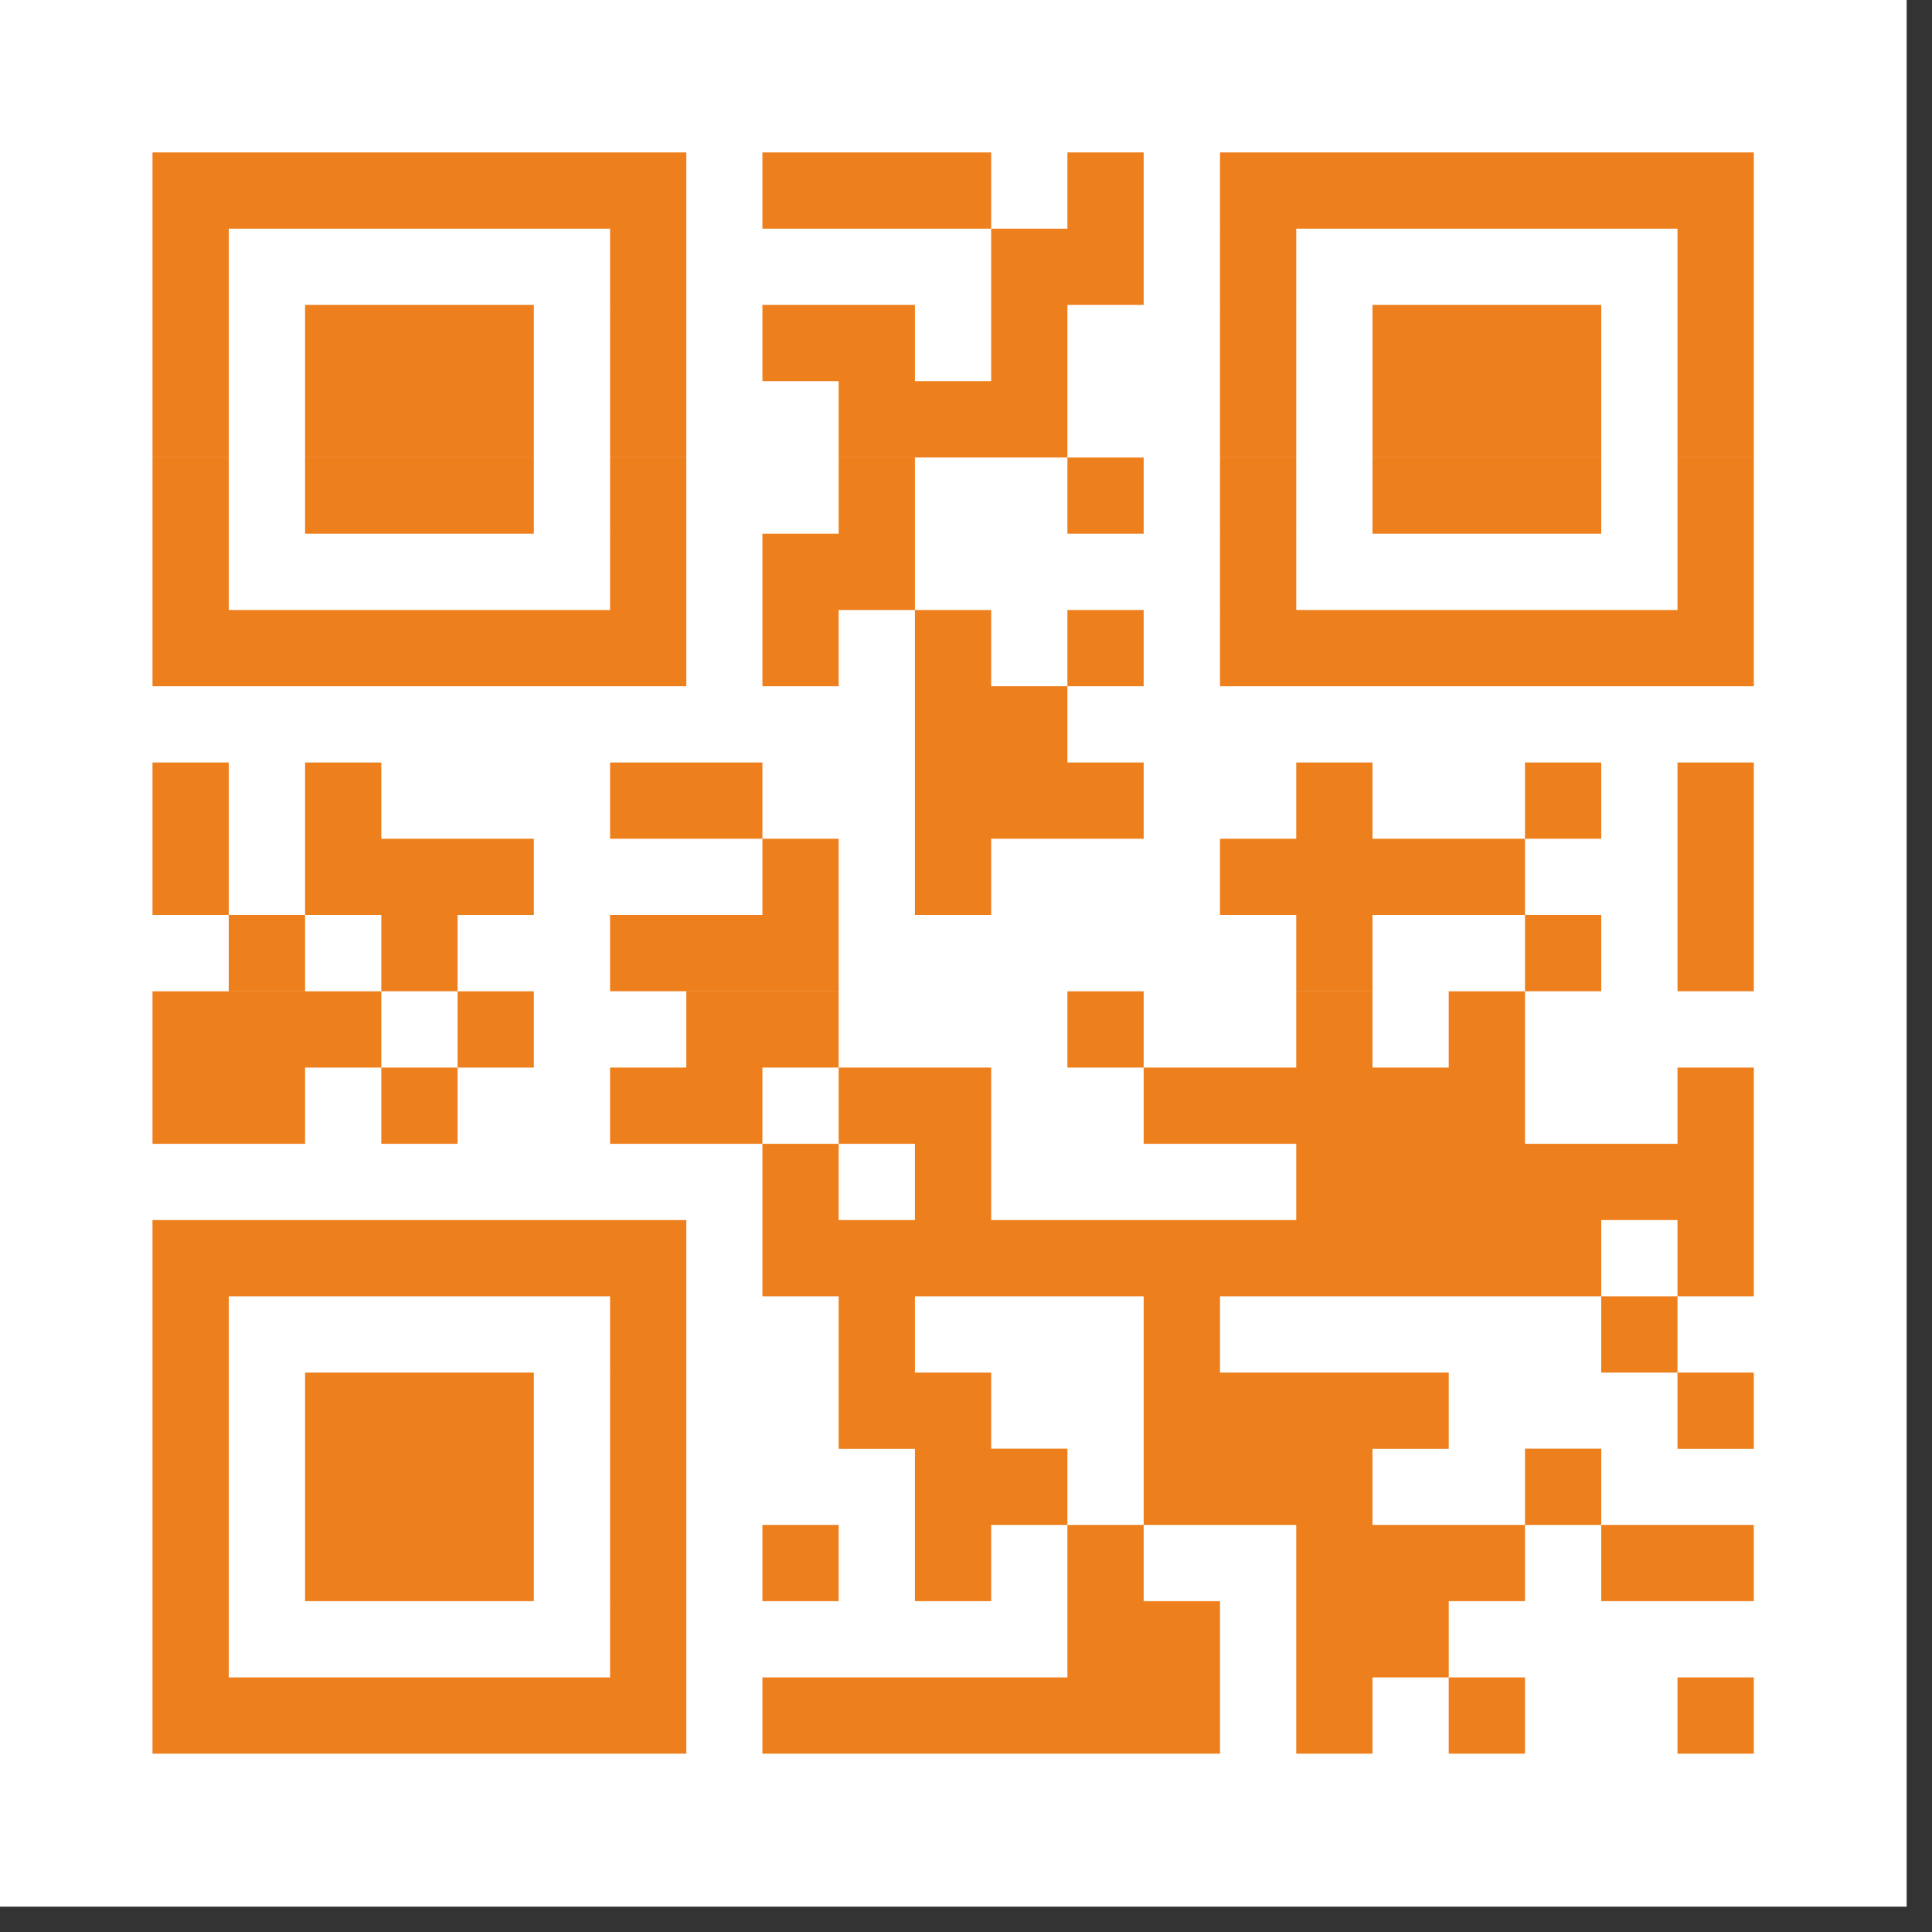 <svg xmlns="http://www.w3.org/2000/svg" xmlns:xlink="http://www.w3.org/1999/xlink" width="50" zoomAndPan="magnify" viewBox="0 0 37.5 37.5" height="50" preserveAspectRatio="xMidYMid meet" version="1.0"><rect x="0" y="0" width="37.5" height="37.5" fill="#333333" stroke="none"/><defs><clipPath id="c3af28c456"><path d="M 0 0 L 37.008 0 L 37.008 37.008 L 0 37.008 Z M 0 0 " clip-rule="nonzero"/></clipPath></defs><g clip-path="url(#c3af28c456)"><path fill="#ffffff" d="M 0 0 L 37.008 0 L 37.008 37.008 L 0 37.008 Z M 0 0 " fill-opacity="1" fill-rule="nonzero"/></g><path stroke-linecap="butt" transform="matrix(1.48, 0, 0, 1.48, 0, 0)" fill-opacity="1" fill="#ffffff" fill-rule="nonzero" stroke-linejoin="miter" d="M 2 2.499 L 9.001 2.499 M 9.999 2.499 L 12.999 2.499 M 13.999 2.499 L 14.999 2.499 M 16 2.499 L 23.001 2.499 M 2 3.499 L 3 3.499 M 8.001 3.499 L 9.001 3.499 M 12.999 3.499 L 14.999 3.499 M 16 3.499 L 17 3.499 M 22 3.499 L 23.001 3.499 M 2 4.499 L 3 4.499 M 4.001 4.499 L 7.001 4.499 M 8.001 4.499 L 9.001 4.499 M 9.999 4.499 L 11.999 4.499 M 12.999 4.499 L 13.999 4.499 M 16 4.499 L 17 4.499 M 18 4.499 L 21 4.499 M 22 4.499 L 23.001 4.499 M 2 5.499 L 3 5.499 M 4.001 5.499 L 7.001 5.499 M 8.001 5.499 L 9.001 5.499 M 10.999 5.499 L 13.999 5.499 M 16 5.499 L 17 5.499 M 18 5.499 L 21 5.499 M 22 5.499 L 23.001 5.499 M 2 6.5 L 3 6.5 M 4.001 6.5 L 7.001 6.5 M 8.001 6.5 L 9.001 6.5 M 10.999 6.5 L 11.999 6.5 M 13.999 6.5 L 14.999 6.5 M 16 6.5 L 17 6.5 M 18 6.5 L 21 6.5 M 22 6.5 L 23.001 6.5 M 2 7.5 L 3 7.5 M 8.001 7.5 L 9.001 7.5 M 9.999 7.5 L 11.999 7.5 M 16 7.5 L 17 7.5 M 22 7.5 L 23.001 7.5 M 2 8.5 L 9.001 8.5 M 9.999 8.5 L 10.999 8.5 M 11.999 8.5 L 12.999 8.5 M 13.999 8.5 L 14.999 8.5 M 16 8.5 L 23.001 8.5 M 11.999 9.5 L 13.999 9.5 M 2 10.5 L 3 10.5 M 4.001 10.5 L 5.001 10.5 M 8.001 10.5 L 9.999 10.5 M 11.999 10.5 L 14.999 10.5 M 17 10.5 L 18 10.5 M 20 10.5 L 21 10.5 M 22 10.5 L 23.001 10.5 M 2 11.5 L 3 11.5 M 4.001 11.5 L 7.001 11.5 M 9.999 11.5 L 10.999 11.5 M 11.999 11.5 L 12.999 11.5 M 16 11.5 L 20 11.5 M 22 11.5 L 23.001 11.5 M 3 12.5 L 4.001 12.5 M 5.001 12.5 L 6.001 12.5 M 8.001 12.5 L 10.999 12.5 M 17 12.5 L 18 12.5 M 20 12.5 L 21 12.5 M 22 12.5 L 23.001 12.5 M 2 13.501 L 5.001 13.501 M 6.001 13.501 L 7.001 13.501 M 9.001 13.501 L 10.999 13.501 M 13.999 13.501 L 14.999 13.501 M 17 13.501 L 18 13.501 M 19 13.501 L 20 13.501 M 2 14.501 L 4.001 14.501 M 5.001 14.501 L 6.001 14.501 M 8.001 14.501 L 9.999 14.501 M 10.999 14.501 L 12.999 14.501 M 14.999 14.501 L 20 14.501 M 22 14.501 L 23.001 14.501 M 9.999 15.501 L 10.999 15.501 M 11.999 15.501 L 12.999 15.501 M 17 15.501 L 23.001 15.501 M 2 16.501 L 9.001 16.501 M 9.999 16.501 L 21 16.501 M 22 16.501 L 23.001 16.501 M 2 17.501 L 3 17.501 M 8.001 17.501 L 9.001 17.501 M 10.999 17.501 L 11.999 17.501 M 14.999 17.501 L 16 17.501 M 21 17.501 L 22 17.501 M 2 18.501 L 3 18.501 M 4.001 18.501 L 7.001 18.501 M 8.001 18.501 L 9.001 18.501 M 10.999 18.501 L 12.999 18.501 M 14.999 18.501 L 19 18.501 M 22 18.501 L 23.001 18.501 M 2 19.499 L 3 19.499 M 4.001 19.499 L 7.001 19.499 M 8.001 19.499 L 9.001 19.499 M 11.999 19.499 L 13.999 19.499 M 14.999 19.499 L 18 19.499 M 20 19.499 L 21 19.499 M 2 20.499 L 3 20.499 M 4.001 20.499 L 7.001 20.499 M 8.001 20.499 L 9.001 20.499 M 9.999 20.499 L 10.999 20.499 M 11.999 20.499 L 12.999 20.499 M 13.999 20.499 L 14.999 20.499 M 17 20.499 L 20 20.499 M 21 20.499 L 23.001 20.499 M 2 21.499 L 3 21.499 M 8.001 21.499 L 9.001 21.499 M 13.999 21.499 L 16 21.499 M 17 21.499 L 19 21.499 M 2 22.499 L 9.001 22.499 M 9.999 22.499 L 16 22.499 M 17 22.499 L 18 22.499 M 19 22.499 L 20 22.499 M 22 22.499 L 23.001 22.499 " stroke="#ee7f1d" stroke-width="1" stroke-opacity="1" stroke-miterlimit="4"/></svg>
